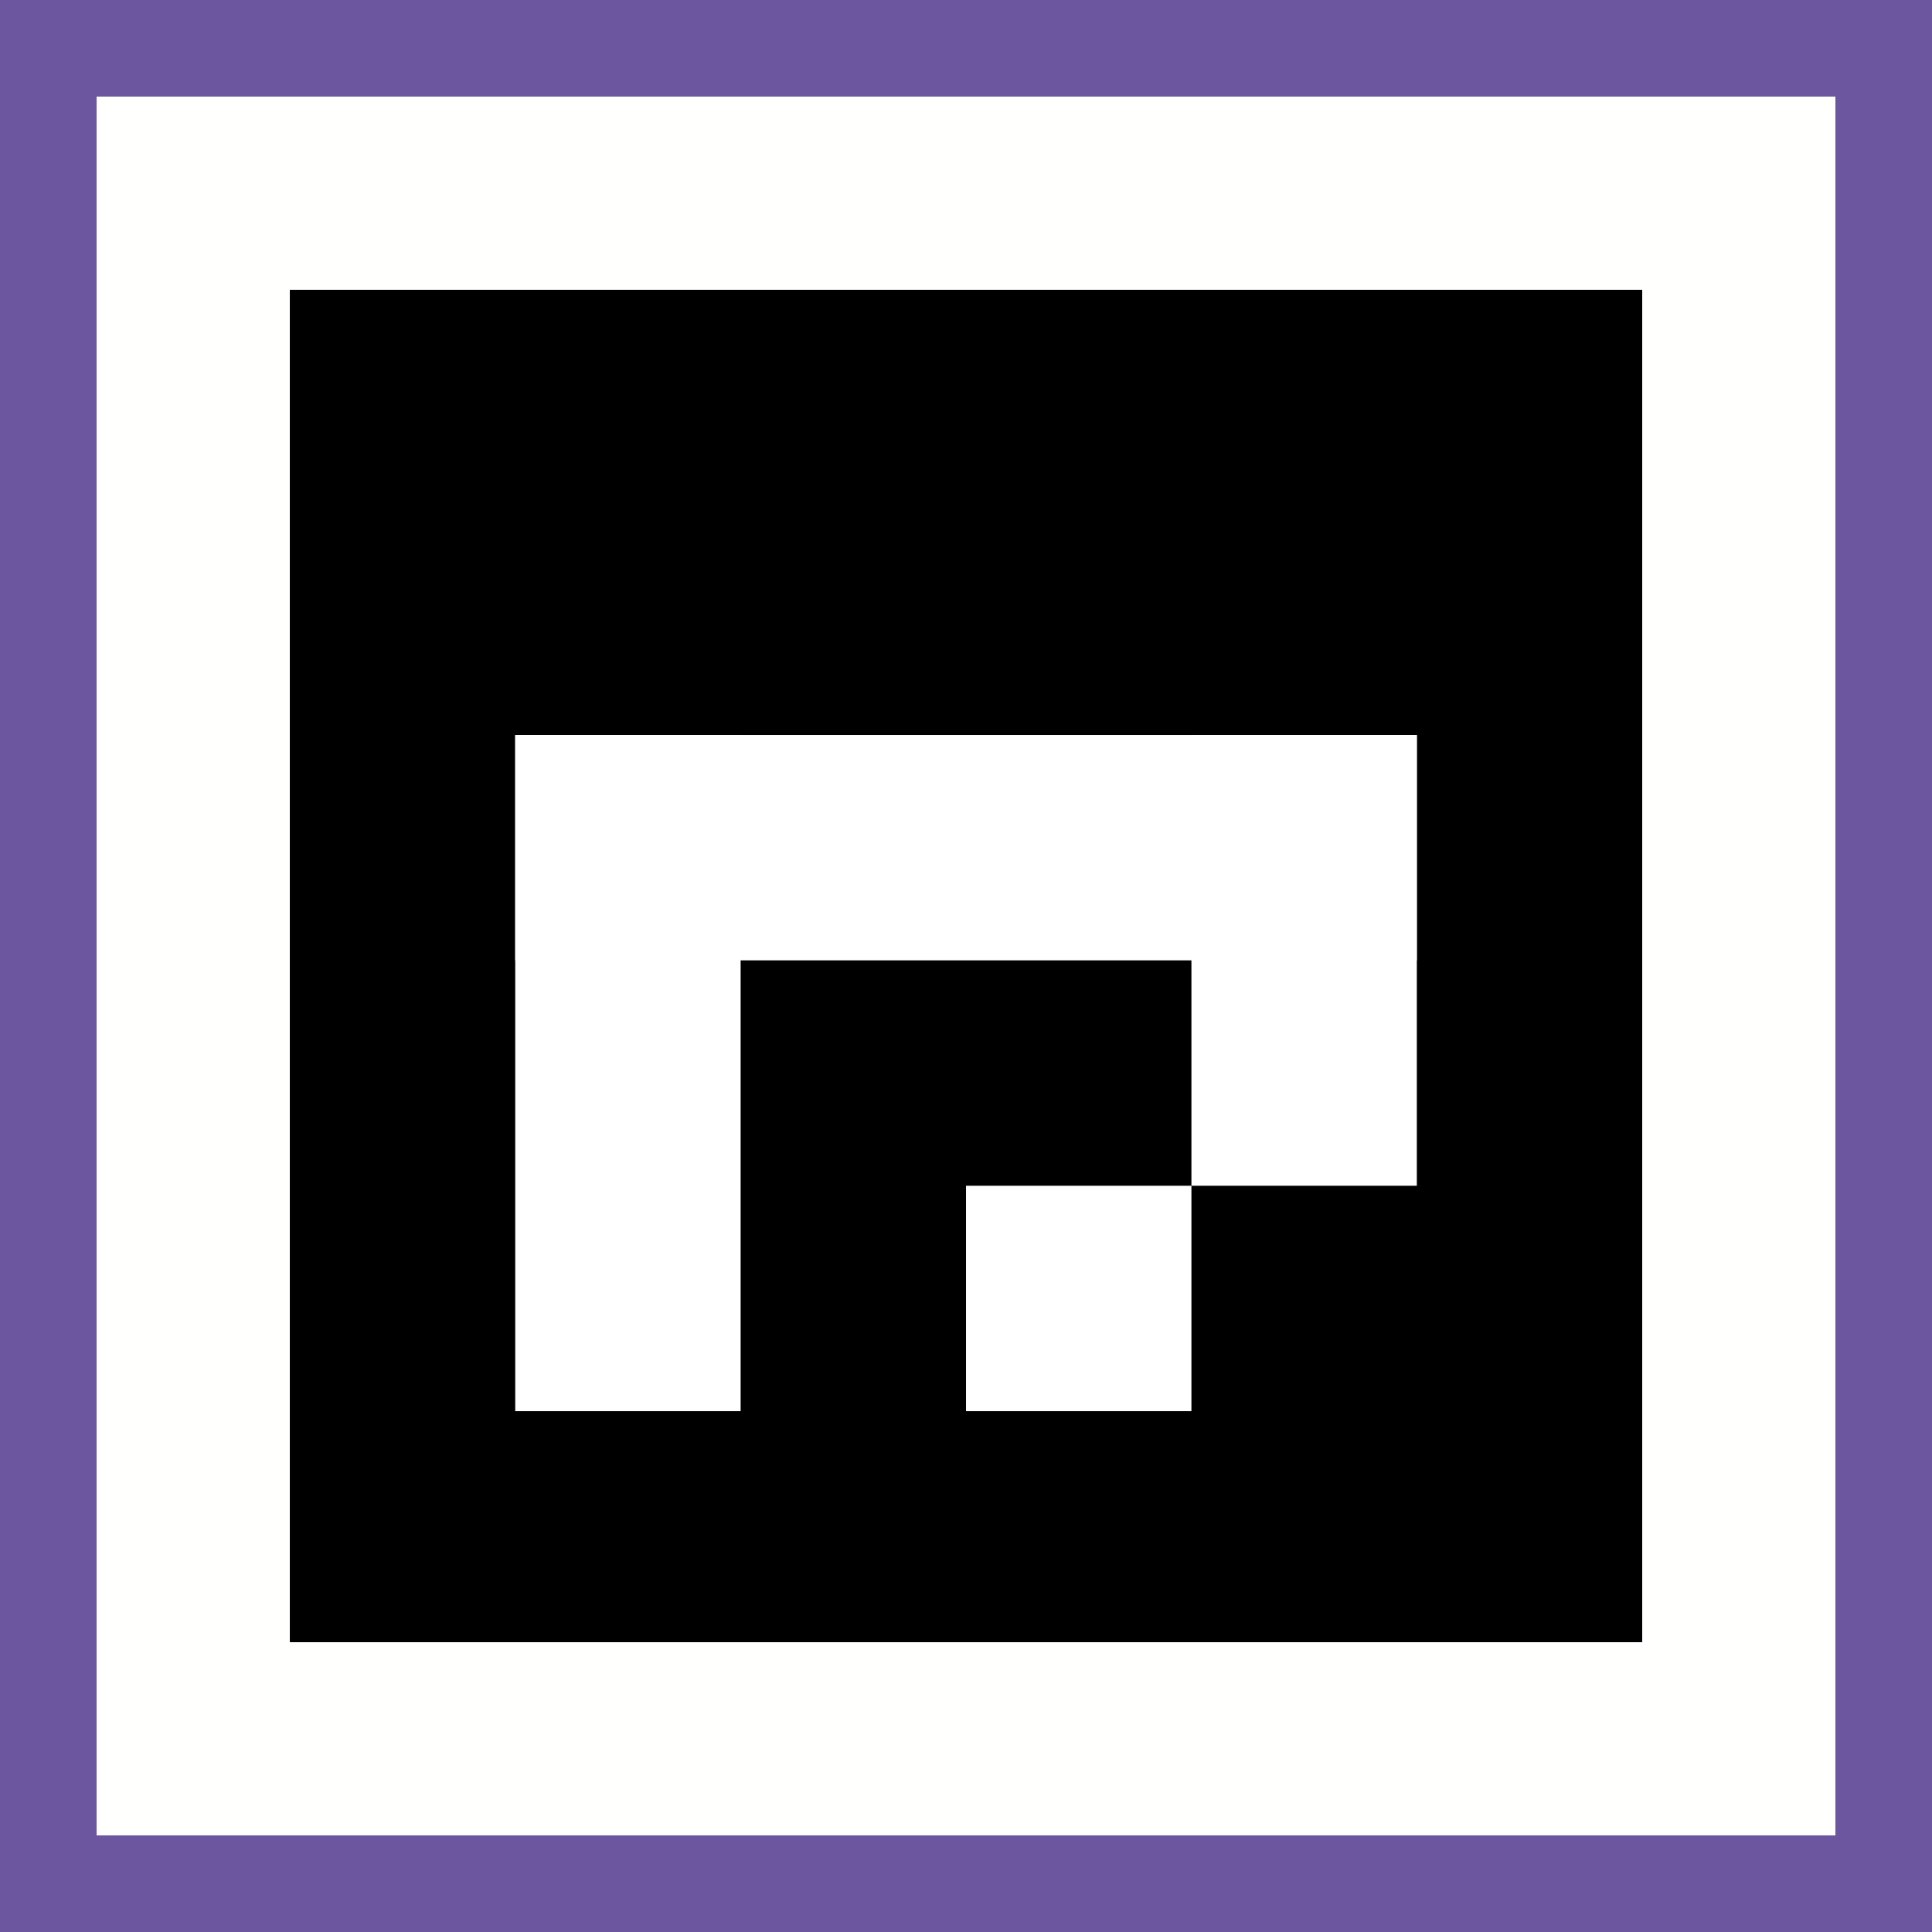 <?xml version="1.0" encoding="UTF-8" standalone="no"?>
<!-- Created with Inkscape (http://www.inkscape.org/) -->

<svg
   width="100mm"
   height="100mm"
   viewBox="0 0 100 100"
   version="1.1"
   id="svg7714"
   inkscape:version="1.1.1 (3bf5ae0d25, 2021-09-20)"
   sodipodi:docname="robot-purple-tag-1.svg"
   xmlns:inkscape="http://www.inkscape.org/namespaces/inkscape"
   xmlns:sodipodi="http://sodipodi.sourceforge.net/DTD/sodipodi-0.dtd"
   xmlns="http://www.w3.org/2000/svg"
   xmlns:svg="http://www.w3.org/2000/svg">
  <sodipodi:namedview
     id="namedview7716"
     pagecolor="#ffffff"
     bordercolor="#666666"
     borderopacity="1.0"
     inkscape:pageshadow="2"
     inkscape:pageopacity="0.0"
     inkscape:pagecheckerboard="0"
     inkscape:document-units="mm"
     showgrid="false"
     inkscape:zoom="0.77771465"
     inkscape:cx="-262.307"
     inkscape:cy="259.73537"
     inkscape:window-width="3840"
     inkscape:window-height="2066"
     inkscape:window-x="-11"
     inkscape:window-y="-11"
     inkscape:window-maximized="1"
     inkscape:current-layer="layer1"
     fit-margin-top="0"
     fit-margin-left="0"
     fit-margin-right="0"
     fit-margin-bottom="0" />
  <defs
     id="defs7711" />
  <g
     inkscape:label="Calque 1"
     inkscape:groupmode="layer"
     id="layer1"
     transform="translate(121.258,-79.646)">
    <rect
       style="fill:#6c569f;fill-opacity:1;stroke:none;stroke-width:1.2;stroke-linecap:butt;stroke-linejoin:miter;stroke-miterlimit:4;stroke-dasharray:1.2, 2.399;stroke-dashoffset:0;stroke-opacity:1;paint-order:markers stroke fill"
       id="rect1347"
       width="100"
       height="100"
       x="-121.258"
       y="79.646" />
    <rect
       style="fill:#fffffe;fill-opacity:1;stroke:none;stroke-width:1.089;stroke-linecap:butt;stroke-linejoin:miter;stroke-miterlimit:4;stroke-dasharray:1.089, 2.177;stroke-dashoffset:0;stroke-opacity:1;paint-order:markers stroke fill"
       id="rect1357"
       width="90"
       height="90"
       x="-116.258"
       y="84.646" />
    <g
       transform="translate(-104.745,-220.208)"
       id="g1253">
      <rect
         style="opacity:1;fill:#000000;fill-opacity:1;stroke:none;stroke-width:0.263;stroke-linecap:butt;stroke-linejoin:miter;stroke-miterlimit:4;stroke-dasharray:0.263, 0.527;stroke-dashoffset:0;stroke-opacity:1;paint-order:markers stroke fill"
         id="rect1238"
         width="70"
         height="70"
         x="-1.512"
         y="314.854" />
      <rect
         style="opacity:1;fill:#ffffff;fill-opacity:1;stroke:none;stroke-width:0.357;stroke-linecap:butt;stroke-linejoin:miter;stroke-miterlimit:4;stroke-dasharray:0.357, 0.715;stroke-dashoffset:0;stroke-opacity:1;paint-order:markers stroke fill"
         id="rect1240"
         width="11.667"
         height="11.667"
         x="33.488"
         y="361.229" />
      <rect
         y="337.895"
         x="45.155"
         height="23.334"
         width="11.667"
         id="rect1242"
         style="opacity:1;fill:#ffffff;fill-opacity:1;stroke:none;stroke-width:0.505;stroke-linecap:butt;stroke-linejoin:miter;stroke-miterlimit:4;stroke-dasharray:0.505, 1.011;stroke-dashoffset:0;stroke-opacity:1;paint-order:markers stroke fill" />
      <rect
         style="opacity:1;fill:#ffffff;fill-opacity:1;stroke:none;stroke-width:0.715;stroke-linecap:butt;stroke-linejoin:miter;stroke-miterlimit:4;stroke-dasharray:0.715, 1.429;stroke-dashoffset:0;stroke-opacity:1;paint-order:markers stroke fill"
         id="rect1244"
         width="46.667"
         height="11.667"
         x="10.155"
         y="337.895" />
      <rect
         y="337.896"
         x="10.155"
         height="35"
         width="11.667"
         id="rect1246"
         style="opacity:1;fill:#ffffff;fill-opacity:1;stroke:none;stroke-width:0.619;stroke-linecap:butt;stroke-linejoin:miter;stroke-miterlimit:4;stroke-dasharray:0.619, 1.238;stroke-dashoffset:0;stroke-opacity:1;paint-order:markers stroke fill" />
    </g>
  </g>
</svg>
